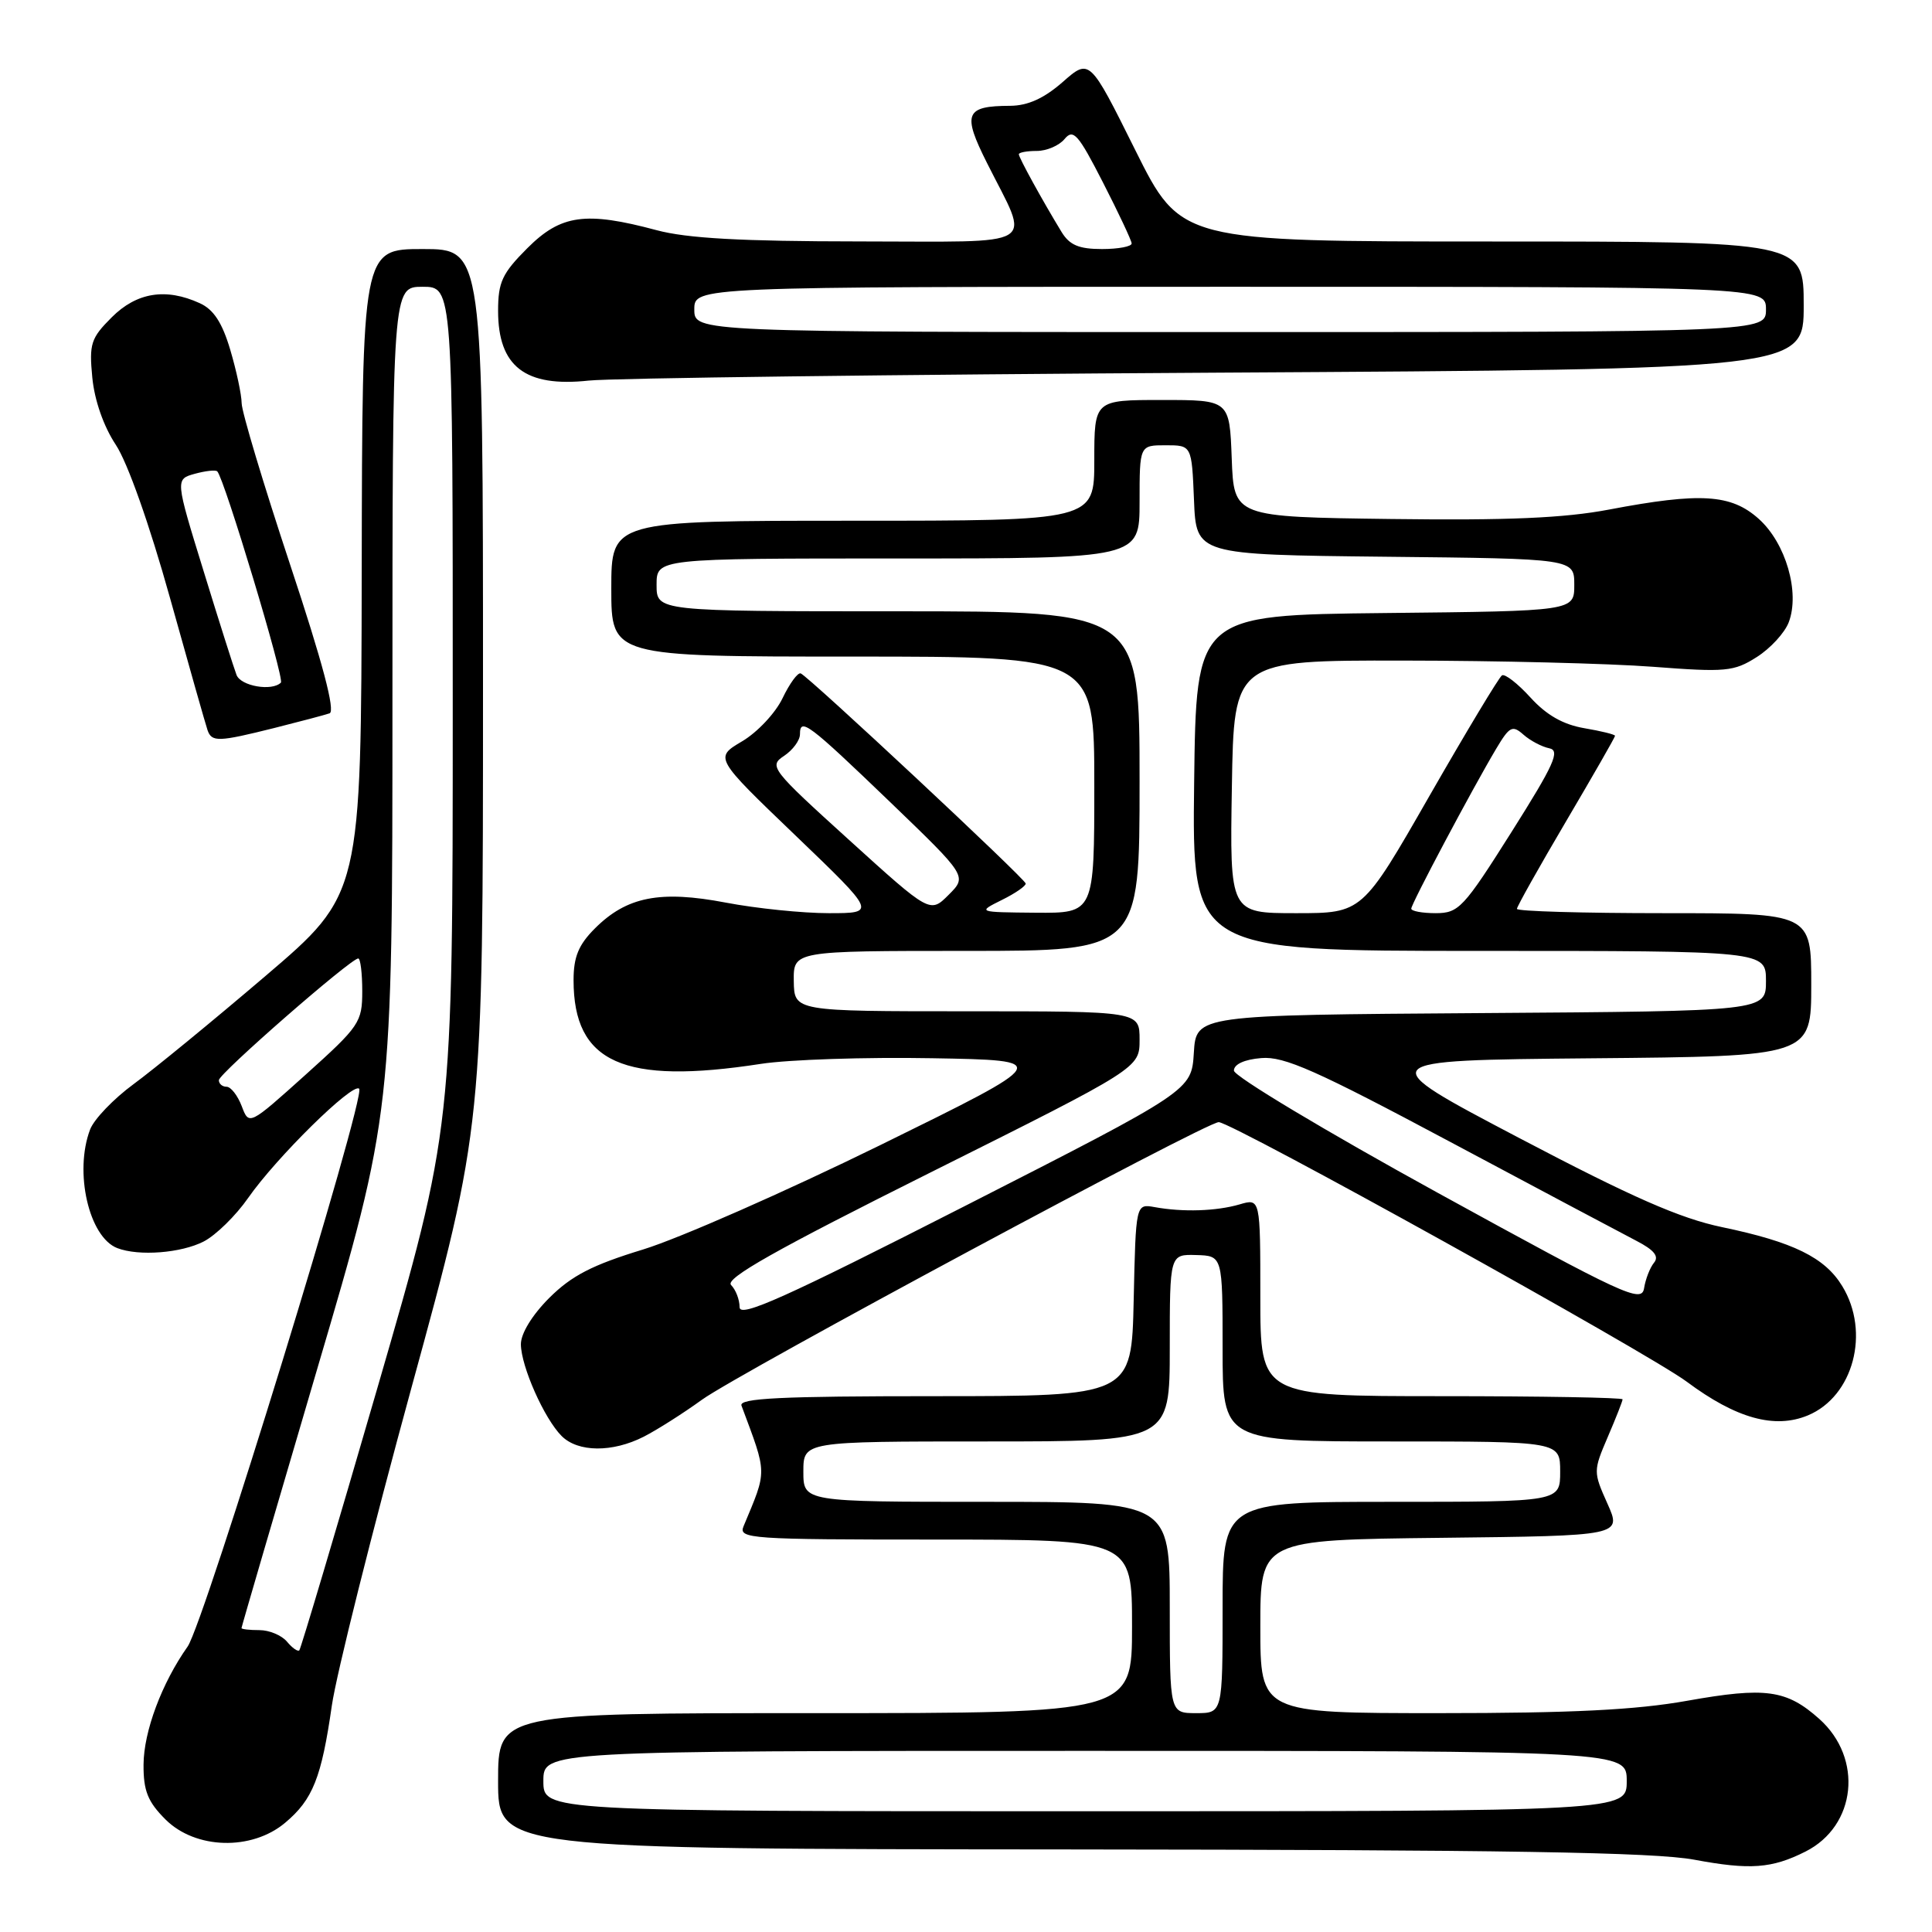 <?xml version="1.0" encoding="UTF-8" standalone="no"?>
<!DOCTYPE svg PUBLIC "-//W3C//DTD SVG 1.1//EN" "http://www.w3.org/Graphics/SVG/1.1/DTD/svg11.dtd" >
<svg xmlns="http://www.w3.org/2000/svg" xmlns:xlink="http://www.w3.org/1999/xlink" version="1.1" viewBox="0 0 256 256">
 <g >
 <path fill="currentColor"
d=" M 239.24 245.34 C 245.98 241.94 246.91 232.99 241.07 227.77 C 236.72 223.89 233.95 223.51 223.57 225.36 C 216.76 226.58 208.25 227.00 190.69 227.00 C 167.00 227.00 167.00 227.00 167.00 215.52 C 167.00 204.04 167.00 204.04 190.95 203.77 C 214.90 203.50 214.90 203.50 212.99 199.23 C 211.11 195.03 211.11 194.91 213.04 190.40 C 214.12 187.89 215.00 185.65 215.00 185.42 C 215.00 185.19 204.20 185.00 191.00 185.00 C 167.00 185.00 167.00 185.00 167.00 171.89 C 167.00 158.78 167.00 158.78 164.25 159.59 C 161.16 160.49 156.73 160.63 153.00 159.95 C 150.50 159.50 150.50 159.50 150.22 172.25 C 149.94 185.00 149.94 185.00 123.86 185.00 C 103.42 185.00 97.89 185.27 98.25 186.25 C 101.69 195.49 101.68 194.67 98.52 202.25 C 97.83 203.89 99.42 204.00 123.89 204.00 C 150.00 204.00 150.00 204.00 150.00 215.50 C 150.00 227.00 150.00 227.00 108.00 227.00 C 66.00 227.00 66.00 227.00 66.00 236.00 C 66.00 245.00 66.00 245.00 141.75 245.06 C 199.48 245.11 219.17 245.43 224.50 246.42 C 231.89 247.80 234.78 247.59 239.24 245.34 Z  M 37.79 241.52 C 41.45 238.45 42.60 235.55 43.97 226.00 C 44.56 221.88 49.31 202.92 54.52 183.88 C 64.00 149.26 64.00 149.26 64.00 91.13 C 64.00 33.00 64.00 33.00 56.00 33.00 C 48.00 33.00 48.00 33.00 47.93 75.75 C 47.86 118.50 47.86 118.50 35.18 129.32 C 28.21 135.27 20.34 141.72 17.69 143.66 C 15.05 145.60 12.46 148.30 11.94 149.66 C 9.80 155.29 11.78 163.93 15.54 165.38 C 18.40 166.48 24.01 166.04 27.00 164.50 C 28.60 163.67 31.24 161.09 32.87 158.75 C 36.60 153.39 46.74 143.41 47.59 144.26 C 48.54 145.21 27.06 215.07 24.86 218.18 C 21.44 223.02 19.04 229.43 19.02 233.83 C 19.00 237.29 19.58 238.74 21.92 241.08 C 25.89 245.05 33.35 245.26 37.79 241.52 Z  M 85.30 190.37 C 87.06 189.47 90.53 187.27 93.00 185.48 C 97.92 181.92 159.86 148.65 161.49 148.69 C 163.33 148.74 218.41 179.29 223.50 183.08 C 230.05 187.96 235.16 189.38 239.57 187.54 C 245.59 185.02 247.84 176.53 244.11 170.42 C 241.80 166.62 237.62 164.57 228.17 162.60 C 222.61 161.44 216.24 158.64 201.30 150.79 C 181.71 140.50 181.71 140.50 210.85 140.23 C 240.00 139.97 240.00 139.97 240.00 130.48 C 240.00 121.00 240.00 121.00 220.50 121.00 C 209.78 121.00 201.00 120.75 201.00 120.43 C 201.00 120.12 203.93 114.91 207.50 108.85 C 211.07 102.79 214.00 97.69 214.00 97.50 C 214.00 97.32 212.17 96.87 209.93 96.49 C 207.13 96.01 204.92 94.76 202.80 92.43 C 201.11 90.57 199.41 89.25 199.02 89.49 C 198.63 89.73 194.31 96.92 189.41 105.46 C 180.51 121.00 180.51 121.00 171.73 121.00 C 162.95 121.00 162.95 121.00 163.23 104.25 C 163.50 87.50 163.50 87.50 186.00 87.53 C 198.38 87.54 213.22 87.91 219.00 88.35 C 228.68 89.09 229.75 88.99 232.77 87.07 C 234.58 85.93 236.49 83.85 237.02 82.45 C 238.52 78.49 236.63 71.96 233.04 68.75 C 229.38 65.47 225.32 65.22 213.21 67.52 C 207.27 68.65 199.78 68.97 184.34 68.77 C 163.50 68.50 163.50 68.50 163.21 60.75 C 162.92 53.00 162.92 53.00 153.96 53.00 C 145.00 53.00 145.00 53.00 145.00 61.00 C 145.00 69.00 145.00 69.00 113.00 69.00 C 81.00 69.00 81.00 69.00 81.00 78.00 C 81.00 87.00 81.00 87.00 113.00 87.00 C 145.00 87.00 145.00 87.00 145.00 104.00 C 145.00 121.00 145.00 121.00 137.25 120.94 C 129.50 120.87 129.50 120.87 132.75 119.25 C 134.54 118.37 135.96 117.38 135.91 117.07 C 135.80 116.40 107.13 89.62 106.10 89.23 C 105.71 89.08 104.63 90.56 103.69 92.52 C 102.76 94.47 100.35 97.04 98.33 98.23 C 94.66 100.40 94.66 100.40 105.40 110.70 C 116.13 121.00 116.13 121.00 109.82 121.00 C 106.34 121.00 100.20 120.37 96.17 119.60 C 87.46 117.94 83.04 118.81 78.83 123.02 C 76.66 125.19 76.00 126.79 76.00 129.88 C 76.00 140.83 82.60 143.78 100.81 140.97 C 104.49 140.40 114.70 140.06 123.50 140.22 C 139.50 140.50 139.50 140.50 116.69 151.71 C 104.14 157.87 89.98 164.10 85.22 165.56 C 78.47 167.62 75.74 169.03 72.78 171.98 C 70.50 174.26 69.01 176.71 69.02 178.13 C 69.05 181.07 72.12 187.98 74.42 190.28 C 76.59 192.45 81.15 192.48 85.30 190.37 Z  M 36.36 96.46 C 39.74 95.61 43.03 94.74 43.67 94.52 C 44.46 94.25 42.76 87.82 38.44 74.81 C 34.92 64.19 32.03 54.57 32.02 53.43 C 32.01 52.29 31.33 49.11 30.51 46.35 C 29.44 42.74 28.30 41.00 26.46 40.17 C 21.97 38.12 18.11 38.74 14.80 42.05 C 12.04 44.81 11.80 45.55 12.23 50.02 C 12.52 53.04 13.73 56.50 15.34 58.93 C 16.91 61.30 19.81 69.50 22.52 79.21 C 25.02 88.17 27.26 96.06 27.50 96.75 C 28.06 98.35 28.92 98.32 36.36 96.46 Z  M 161.25 49.38 C 239.00 48.93 239.00 48.93 239.00 40.47 C 239.00 32.00 239.00 32.00 197.73 32.00 C 156.46 32.00 156.46 32.00 150.42 19.87 C 144.38 7.73 144.38 7.73 140.81 10.87 C 138.33 13.04 136.20 14.00 133.87 14.02 C 127.89 14.04 127.48 15.03 130.79 21.61 C 136.52 33.05 138.24 32.00 113.82 31.99 C 98.20 31.98 91.03 31.58 87.00 30.50 C 77.60 27.98 74.33 28.43 69.88 32.88 C 66.54 36.22 66.00 37.38 66.00 41.19 C 66.00 48.57 69.60 51.34 78.00 50.43 C 81.03 50.10 118.49 49.63 161.25 49.38 Z  M 72.00 236.00 C 72.00 232.00 72.00 232.00 143.77 232.00 C 215.55 232.00 215.55 232.00 215.55 236.00 C 215.55 240.00 215.55 240.00 143.77 240.00 C 72.00 240.00 72.00 240.00 72.00 236.00 Z  M 155.00 213.00 C 155.00 199.00 155.00 199.00 130.73 199.00 C 106.45 199.00 106.45 199.00 106.45 195.00 C 106.45 191.00 106.45 191.00 130.73 191.00 C 155.00 191.00 155.00 191.00 155.00 178.60 C 155.00 166.20 155.00 166.20 158.50 166.30 C 162.00 166.40 162.00 166.40 162.00 178.70 C 162.00 191.00 162.00 191.00 184.36 191.00 C 206.73 191.00 206.73 191.00 206.73 195.00 C 206.73 199.00 206.73 199.00 184.36 199.00 C 162.00 199.00 162.00 199.00 162.00 213.00 C 162.00 227.00 162.00 227.00 158.50 227.00 C 155.00 227.00 155.00 227.00 155.00 213.00 Z  M 38.02 217.52 C 37.32 216.69 35.69 216.00 34.38 216.00 C 33.07 216.00 32.00 215.88 32.00 215.73 C 32.00 215.58 36.50 200.18 42.00 181.50 C 52.00 147.54 52.00 147.54 52.00 92.77 C 52.00 38.00 52.00 38.00 56.00 38.00 C 60.00 38.00 60.00 38.00 59.99 93.75 C 59.99 149.50 59.99 149.50 50.01 183.90 C 44.52 202.82 39.86 218.47 39.66 218.68 C 39.45 218.88 38.72 218.36 38.02 217.52 Z  M 32.03 146.57 C 31.49 145.16 30.59 144.00 30.02 144.00 C 29.46 144.00 29.00 143.61 29.00 143.13 C 29.00 142.26 46.48 127.00 47.47 127.00 C 47.76 127.00 48.00 128.95 48.00 131.33 C 48.00 135.46 47.64 135.98 40.50 142.40 C 33.00 149.14 33.00 149.14 32.03 146.57 Z  M 98.00 173.21 C 98.00 172.21 97.49 170.89 96.87 170.27 C 96.02 169.42 102.75 165.62 123.37 155.32 C 151.00 141.52 151.00 141.52 151.00 137.76 C 151.00 134.00 151.00 134.00 128.12 134.00 C 105.24 134.00 105.24 134.00 105.18 130.00 C 105.13 126.00 105.13 126.00 128.06 126.00 C 151.00 126.00 151.00 126.00 151.00 103.50 C 151.00 81.00 151.00 81.00 119.00 81.00 C 87.00 81.00 87.00 81.00 87.00 77.50 C 87.00 74.00 87.00 74.00 119.00 74.00 C 151.00 74.00 151.00 74.00 151.00 66.50 C 151.00 59.00 151.00 59.00 154.46 59.00 C 157.91 59.00 157.91 59.00 158.21 66.25 C 158.50 73.50 158.50 73.50 183.55 73.77 C 208.60 74.03 208.60 74.03 208.60 77.50 C 208.60 80.97 208.60 80.97 183.55 81.23 C 158.50 81.50 158.50 81.50 158.23 103.75 C 157.96 126.00 157.96 126.00 195.98 126.00 C 234.00 126.00 234.00 126.00 234.00 129.99 C 234.00 133.98 234.00 133.98 196.25 134.24 C 158.50 134.50 158.50 134.50 158.19 139.50 C 157.88 144.50 157.88 144.50 127.94 159.76 C 104.00 171.96 98.00 174.66 98.00 173.21 Z  M 190.50 158.05 C 175.65 149.89 163.50 142.60 163.50 141.86 C 163.50 141.02 164.89 140.38 167.13 140.20 C 170.15 139.94 174.38 141.82 192.13 151.29 C 203.88 157.56 214.99 163.46 216.82 164.41 C 219.18 165.63 219.86 166.47 219.17 167.31 C 218.63 167.97 218.04 169.49 217.85 170.69 C 217.53 172.71 215.31 171.68 190.50 158.05 Z  M 112.51 111.30 C 102.16 101.92 101.85 101.51 103.89 100.16 C 105.05 99.39 106.00 98.10 106.00 97.29 C 106.00 95.02 107.09 95.84 117.97 106.30 C 128.16 116.11 128.16 116.11 125.70 118.57 C 123.24 121.03 123.24 121.03 112.51 111.30 Z  M 187.00 120.40 C 187.00 119.76 195.08 104.54 198.26 99.20 C 200.02 96.25 200.40 96.05 201.86 97.34 C 202.76 98.14 204.30 98.95 205.28 99.15 C 206.77 99.44 205.95 101.27 200.28 110.25 C 193.93 120.31 193.29 120.99 190.25 121.00 C 188.46 121.00 187.00 120.73 187.00 120.40 Z  M 31.34 89.43 C 31.01 88.57 29.04 82.39 26.98 75.68 C 23.22 63.50 23.22 63.50 25.81 62.78 C 27.23 62.39 28.58 62.24 28.79 62.46 C 29.72 63.39 37.72 89.95 37.22 90.45 C 36.04 91.63 31.91 90.92 31.34 89.43 Z  M 92.00 41.00 C 92.00 38.00 92.00 38.00 163.00 38.00 C 234.00 38.00 234.00 38.00 234.00 41.00 C 234.00 44.00 234.00 44.00 163.00 44.00 C 92.00 44.00 92.00 44.00 92.00 41.00 Z  M 140.67 30.75 C 138.15 26.62 135.00 20.89 135.00 20.44 C 135.00 20.20 136.07 20.00 137.38 20.00 C 138.69 20.00 140.35 19.29 141.07 18.41 C 142.22 17.03 142.87 17.77 146.14 24.16 C 148.21 28.20 149.92 31.84 149.95 32.25 C 149.98 32.66 148.21 33.00 146.02 33.00 C 142.97 33.00 141.73 32.48 140.67 30.75 Z "/>
</g>
</svg>